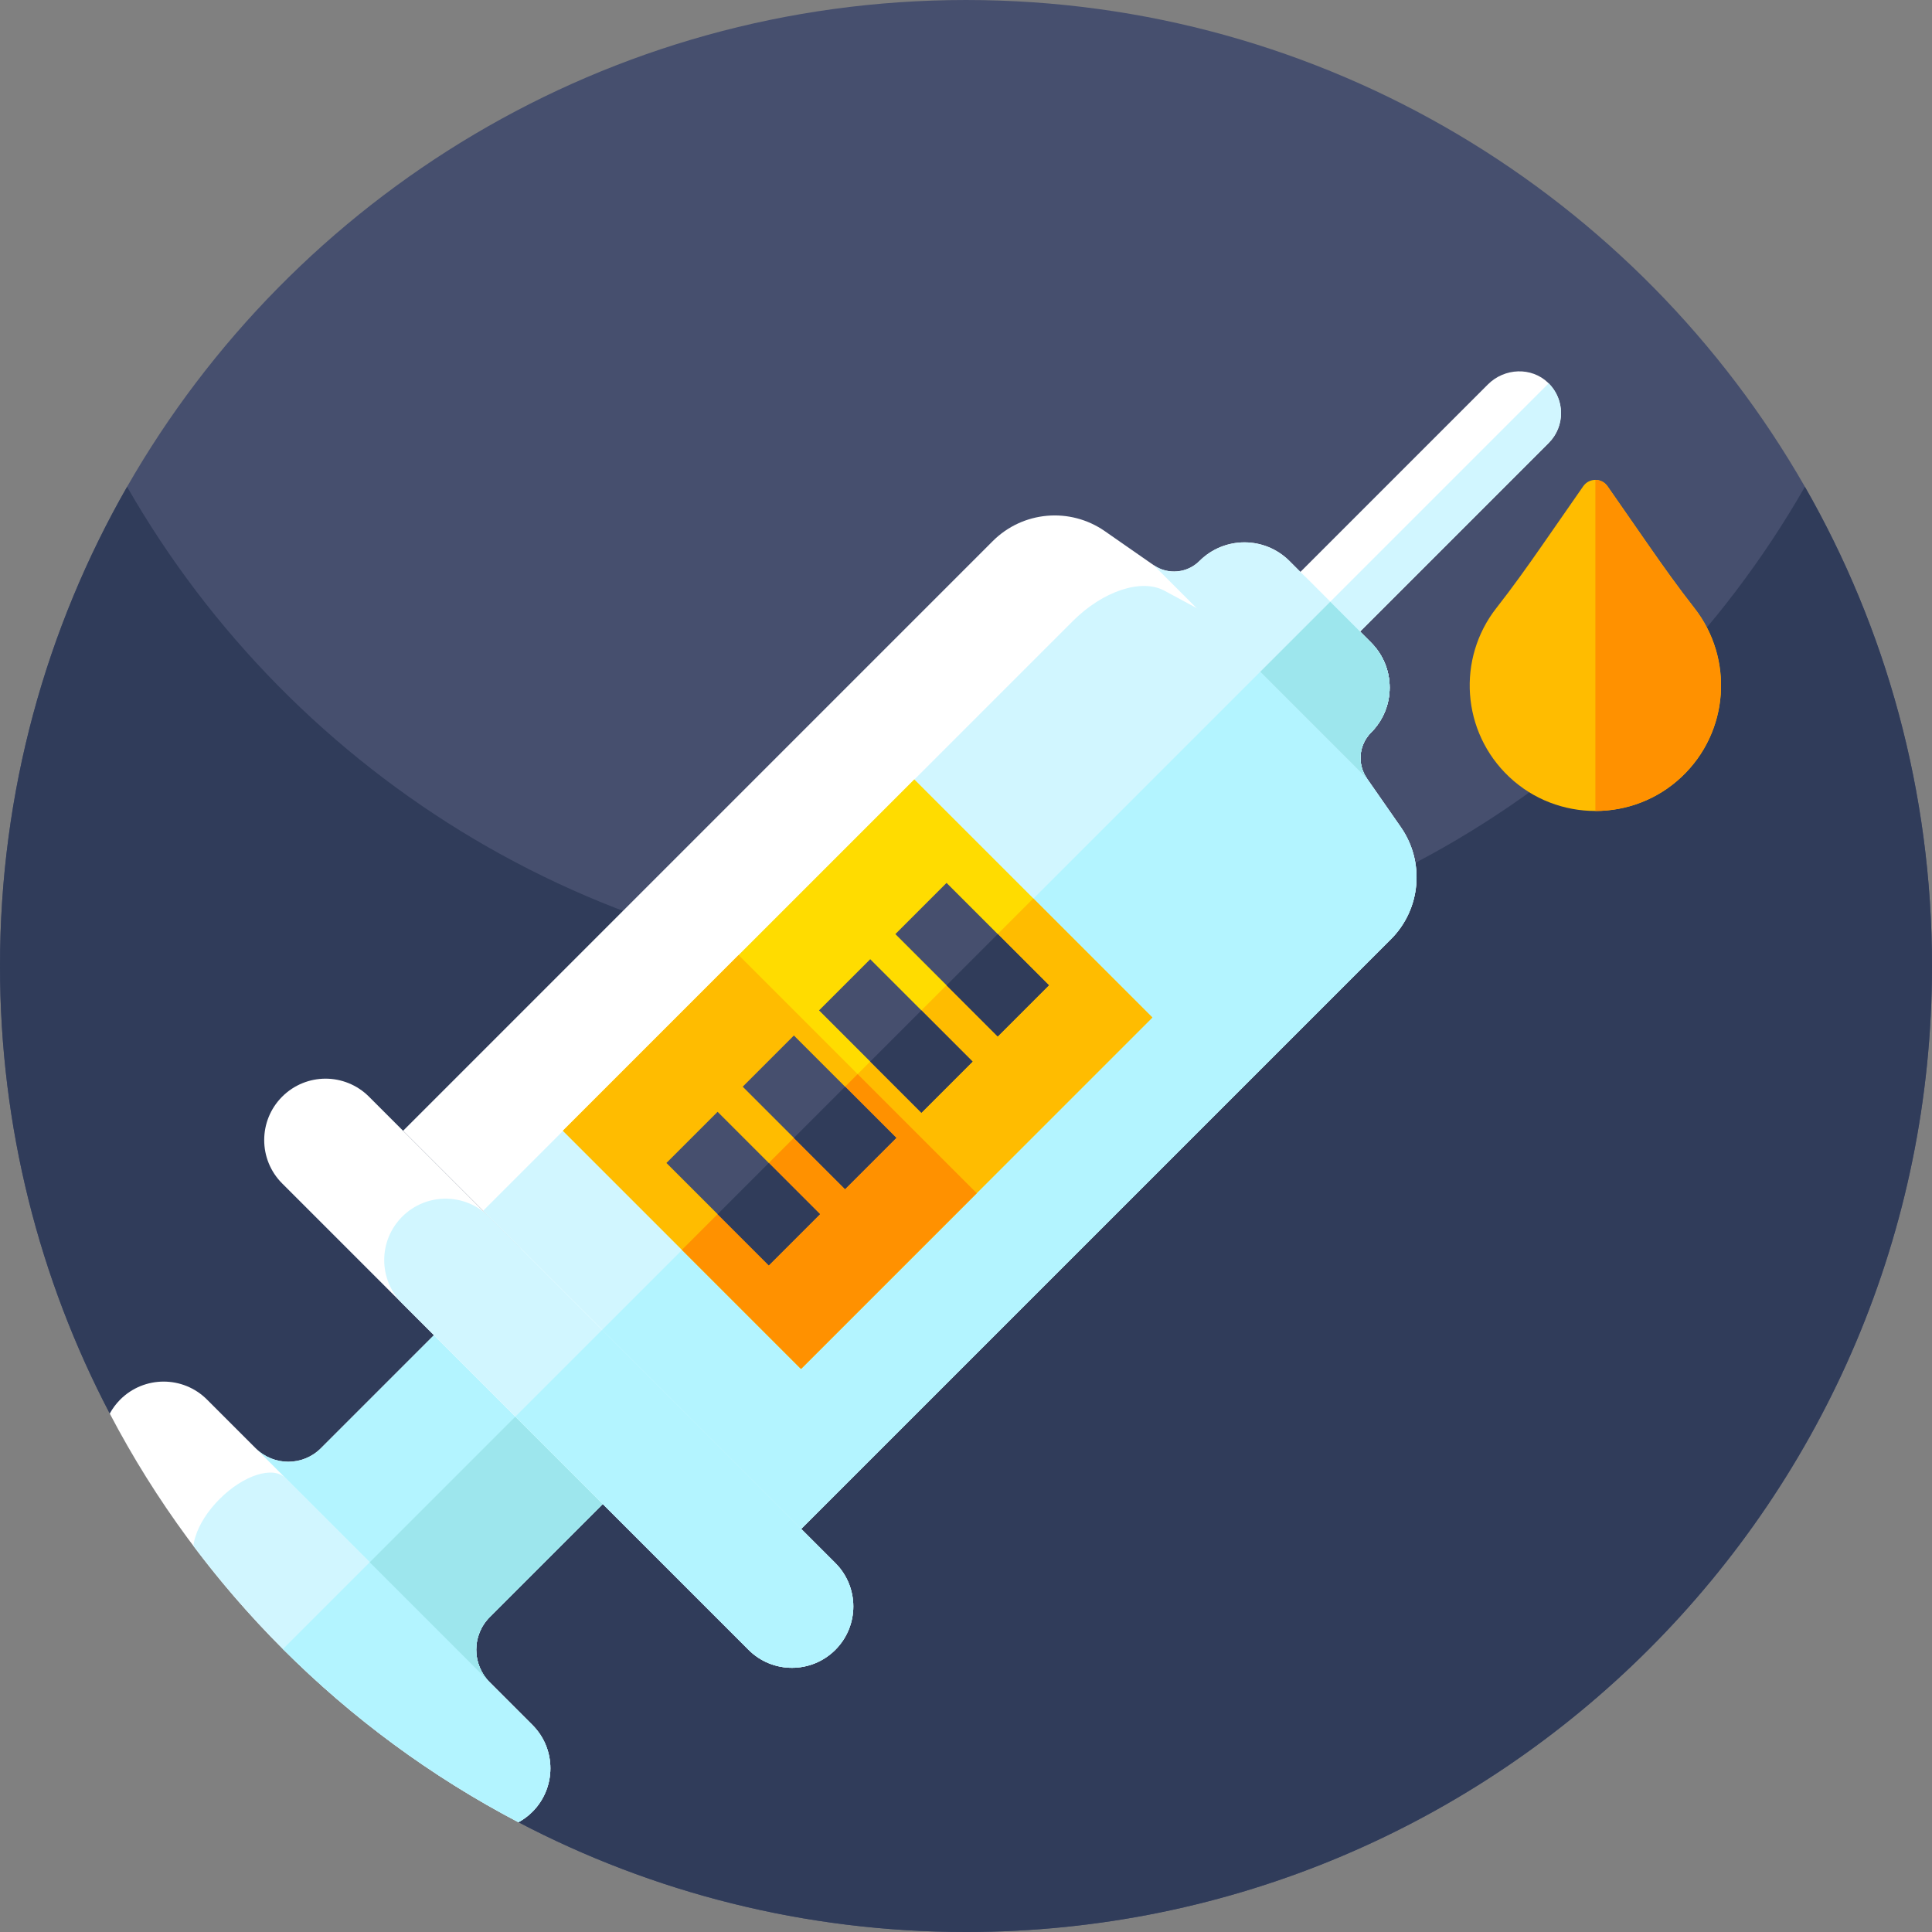 <svg id="Capa_1" enable-background="new 0 0 512 512" height="512" viewBox="0 0 512 512" width="512" xmlns="http://www.w3.org/2000/svg"><rect x="0" y="0" width="512" height="512" fill="#808080" stroke="none"/><g><g><path d="m512 256c0 141.38-114.62 256-256 256-42.8 0-83.15-10.51-118.61-29.09l-16.37-28.62c-15.09-26.37-36.94-48.22-63.31-63.31l-28.62-16.37c-18.58-35.46-29.09-75.81-29.09-118.61 0-46.22 12.25-89.57 33.68-127 44.12-77.07 127.16-129 222.32-129s178.2 51.93 222.32 129c21.43 37.43 33.68 80.78 33.68 127z" fill="#464f6e"/><path d="m512 256c0 141.38-114.62 256-256 256-42.8 0-83.15-10.51-118.61-29.09l-16.37-28.62c-15.09-26.37-36.94-48.22-63.31-63.31l-28.62-16.37c-18.58-35.46-29.09-75.81-29.09-118.61 0-46.22 12.25-89.57 33.68-127 44.12 77.07 127.16 129 222.32 129s178.2-51.93 222.32-129c21.43 37.43 33.68 80.78 33.68 127z" fill="#303c5a"/></g><g><g><path d="m141.1 457.14c3.17 3.17 4.76 7.33 4.76 11.49 0 4.17-1.59 8.33-4.76 11.51-1.13 1.13-2.38 2.05-3.71 2.77-23.11-12.09-44.13-27.62-62.41-45.89-18.27-18.28-33.8-39.3-45.89-62.41.72-1.33 1.65-2.58 2.77-3.71 6.36-6.35 16.65-6.35 23 0l12.9 12.9c4.77 4.77 12.5 4.77 17.28 0l83.35-83.36 44.75 44.75-83.36 83.36c-4.77 4.77-4.76 12.51 0 17.27z" fill="#fff"/><path d="m145.86 468.63c0 4.17-1.59 8.33-4.76 11.51-1.13 1.13-2.38 2.05-3.71 2.77-23.11-12.09-44.13-27.62-62.41-45.89-8.54-8.54-16.47-17.67-23.72-27.34.08-.81.27-1.67.56-2.55 1-3.17 3.21-6.71 6.39-9.89 6.35-6.35 14.16-8.83 17.45-5.54l65.44 65.44c3.17 3.17 4.76 7.33 4.76 11.49z" fill="#d1f6ff"/><path d="m141.1 457.14c3.17 3.17 4.76 7.33 4.76 11.49 0 4.17-1.59 8.33-4.76 11.51-1.13 1.13-2.38 2.05-3.71 2.77-23.11-12.09-44.13-27.62-62.41-45.89l115-115 23.16 23.17-83.36 83.36c-4.77 4.77-4.76 12.51 0 17.27z" fill="#b3f4ff"/><path d="m129.784 445.824-62.027-62.027c4.772 4.772 12.506 4.772 17.278 0l83.359-83.359 44.748 44.748-83.359 83.359c-4.771 4.773-4.764 12.514.001 17.279z" fill="#b3f4ff"/><path d="m129.784 445.824-31.804-31.804 91.998-91.998 23.165 23.165-83.359 83.359c-4.772 4.772-4.765 12.513 0 17.278z" fill="#9de6ed"/><g><path d="m410.416 117.396-68.273 68.274c-4.356 4.356-11.5 4.678-15.931.399-4.511-4.358-4.558-11.535-.141-15.951l68.25-68.25c4.369-4.369 11.547-4.705 15.978-.399 4.486 4.359 4.525 11.519.117 15.927z" fill="#fff"/><path d="m410.416 117.396-68.533 68.533c-4.37 4.37-11.442 4.37-15.812 0l84.319-84.319c.014-.014.038-.014.052 0 4.344 4.372 4.335 11.425-.026 15.786z" fill="#d1f6ff"/><path d="m368.605 248.905-156.274 156.275-105.51-105.51 156.274-156.274c7.949-7.949 20.455-9.056 29.691-2.638l12.916 8.991c1.891 1.315 4.118 1.862 6.282 1.667 2.156-.187 4.255-1.121 5.879-2.745 6.591-6.591 17.271-6.591 23.862 0l21.605 21.605c6.591 6.591 6.591 17.271 0 23.862-3.256 3.256-3.709 8.381-1.078 12.161l8.991 12.916c6.418 9.235 5.311 21.741-2.638 29.69z" fill="#fff"/><g><path d="m368.605 248.905-156.274 156.275-84.308-84.308 156.274-156.274c7.949-7.949 18.163-11.349 24.257-8.071l8.51 4.585c1.244.668 2.918.661 4.686.072 1.761-.582 3.622-1.754 5.247-3.378 6.591-6.591 15.129-8.733 19.068-4.794l17.264 17.264c6.591 6.591 6.591 17.271 0 23.862-3.256 3.256-3.709 8.381-1.078 12.161l8.991 12.916c6.419 9.235 5.312 21.741-2.637 29.69z" fill="#d1f6ff"/></g><path d="m221.372 437.221c-3.177 3.177-7.338 4.765-11.493 4.765-4.169 0-8.33-1.588-11.507-4.765l-123.593-123.594c-6.354-6.354-6.346-16.653 0-23 3.177-3.177 7.338-4.765 11.5-4.772 4.161.007 8.323 1.596 11.5 4.772l123.594 123.594c6.353 6.354 6.353 16.646-.001 23z" fill="#fff"/><path d="m221.372 437.221c-3.177 3.177-7.338 4.765-11.493 4.765-4.169 0-8.33-1.588-11.507-4.765l-91.789-91.79c-6.354-6.354-6.346-16.653 0-22.999 3.177-3.177 7.338-4.765 11.5-4.772 4.161.007 8.323 1.596 11.5 4.772l91.79 91.789c6.353 6.354 6.353 16.646-.001 23z" fill="#d1f6ff"/><path d="m368.605 248.905-156.274 156.275-52.755-52.755 192.951-192.951 10.803 10.803c6.591 6.591 6.591 17.271 0 23.862-3.256 3.256-3.709 8.381-1.078 12.161l8.991 12.916c6.418 9.234 5.311 21.74-2.638 29.689z" fill="#b3f4ff"/><path d="m221.372 437.221c-3.177 3.177-7.338 4.765-11.493 4.765-4.169 0-8.33-1.588-11.507-4.765l-61.797-61.797 23-22.999 61.797 61.797c6.354 6.353 6.354 16.645 0 22.999z" fill="#b3f4ff"/><path d="m161.491 240.037h131.701v89.244h-131.701z" fill="#ffdc00" transform="matrix(.707 -.707 .707 .707 -134.697 244.129)"/><path d="m177.267 278.124h131.701v44.622h-131.701z" fill="#ffbc00" transform="matrix(.707 -.707 .707 .707 -141.232 259.906)"/><path d="m171.134 263.316h65.855v89.244h-65.855z" fill="#ffbc00" transform="matrix(.707 -.707 .707 .707 -157.977 234.486)"/><path d="m186.91 301.404h65.855v44.622h-65.855z" fill="#ff9100" transform="matrix(.707 -.707 .707 .707 -164.512 250.263)"/><path d="m362.252 206.299-56.55-56.55c1.891 1.315 4.118 1.862 6.282 1.667 2.156-.187 4.255-1.121 5.879-2.745 6.591-6.591 17.271-6.591 23.862 0l21.605 21.605c6.591 6.591 6.591 17.271 0 23.862-3.256 3.255-3.709 8.38-1.078 12.161z" fill="#d1f6ff"/><path d="m362.252 206.299-28.275-28.275 18.551-18.55 10.803 10.803c6.591 6.591 6.591 17.271 0 23.862-3.257 3.254-3.71 8.379-1.079 12.16z" fill="#9de6ed"/></g></g><g fill="#464f6e"><path d="m248.091 235.14h19.18v38.36h-19.18z" transform="matrix(.707 -.707 .707 .707 -104.358 256.697)"/><path d="m227.864 255.367h19.18v38.36h-19.18z" transform="matrix(.707 -.707 .707 .707 -124.585 248.318)"/><path d="m207.637 275.593h19.18v38.36h-19.18z" transform="matrix(.707 -.707 .707 .707 -144.812 239.939)"/><path d="m187.417 295.814h19.18v38.36h-19.18z" transform="matrix(.707 -.707 .707 .707 -165.032 231.563)"/></g><path d="m254.872 251.511h19.18v19.18h-19.18z" fill="#303c5a" transform="matrix(.707 -.707 .707 .707 -107.167 263.478)"/><path d="m234.645 271.738h19.18v19.18h-19.18z" fill="#303c5a" transform="matrix(.707 -.707 .707 .707 -127.394 255.098)"/><path d="m214.419 291.965h19.18v19.18h-19.18z" fill="#303c5a" transform="matrix(.707 -.707 .707 .707 -147.621 246.721)"/><path d="m194.198 312.185h19.18v19.18h-19.18z" fill="#303c5a" transform="matrix(.707 -.707 .707 .707 -167.841 238.346)"/></g><path d="m437.019 437.019c-99.971 99.971-262.068 99.971-362.039 0s-99.971-262.068 0-362.039c32.682-32.682 71.998-54.674 113.618-65.987 85.694-23.299 181.132-1.301 248.421 65.987 67.288 67.288 89.286 162.726 65.987 248.421-11.313 41.621-33.304 80.936-65.987 113.618z" fill="none"/><path d="m445.585 205.929c-6.37 5.993-14.576 8.988-22.792 8.988-8.211 0-16.426-2.995-22.797-8.988-12.755-11.992-13.899-31.47-3.433-44.806 4.267-5.44 8.277-11.072 12.225-16.75l10.786-15.516c.782-1.12 2.003-1.683 3.219-1.683 1.221 0 2.436.563 3.214 1.683l10.785 15.516c3.948 5.679 7.958 11.31 12.225 16.75 10.467 13.336 9.323 32.814-3.432 44.806z" fill="#ffbc00"/><path d="m445.585 205.929c-6.37 5.993-14.576 8.988-22.792 8.988v-87.743c1.221 0 2.436.563 3.214 1.683l10.785 15.516c3.948 5.679 7.958 11.31 12.225 16.75 10.467 13.336 9.323 32.814-3.432 44.806z" fill="#ff9100"/></g></svg>
